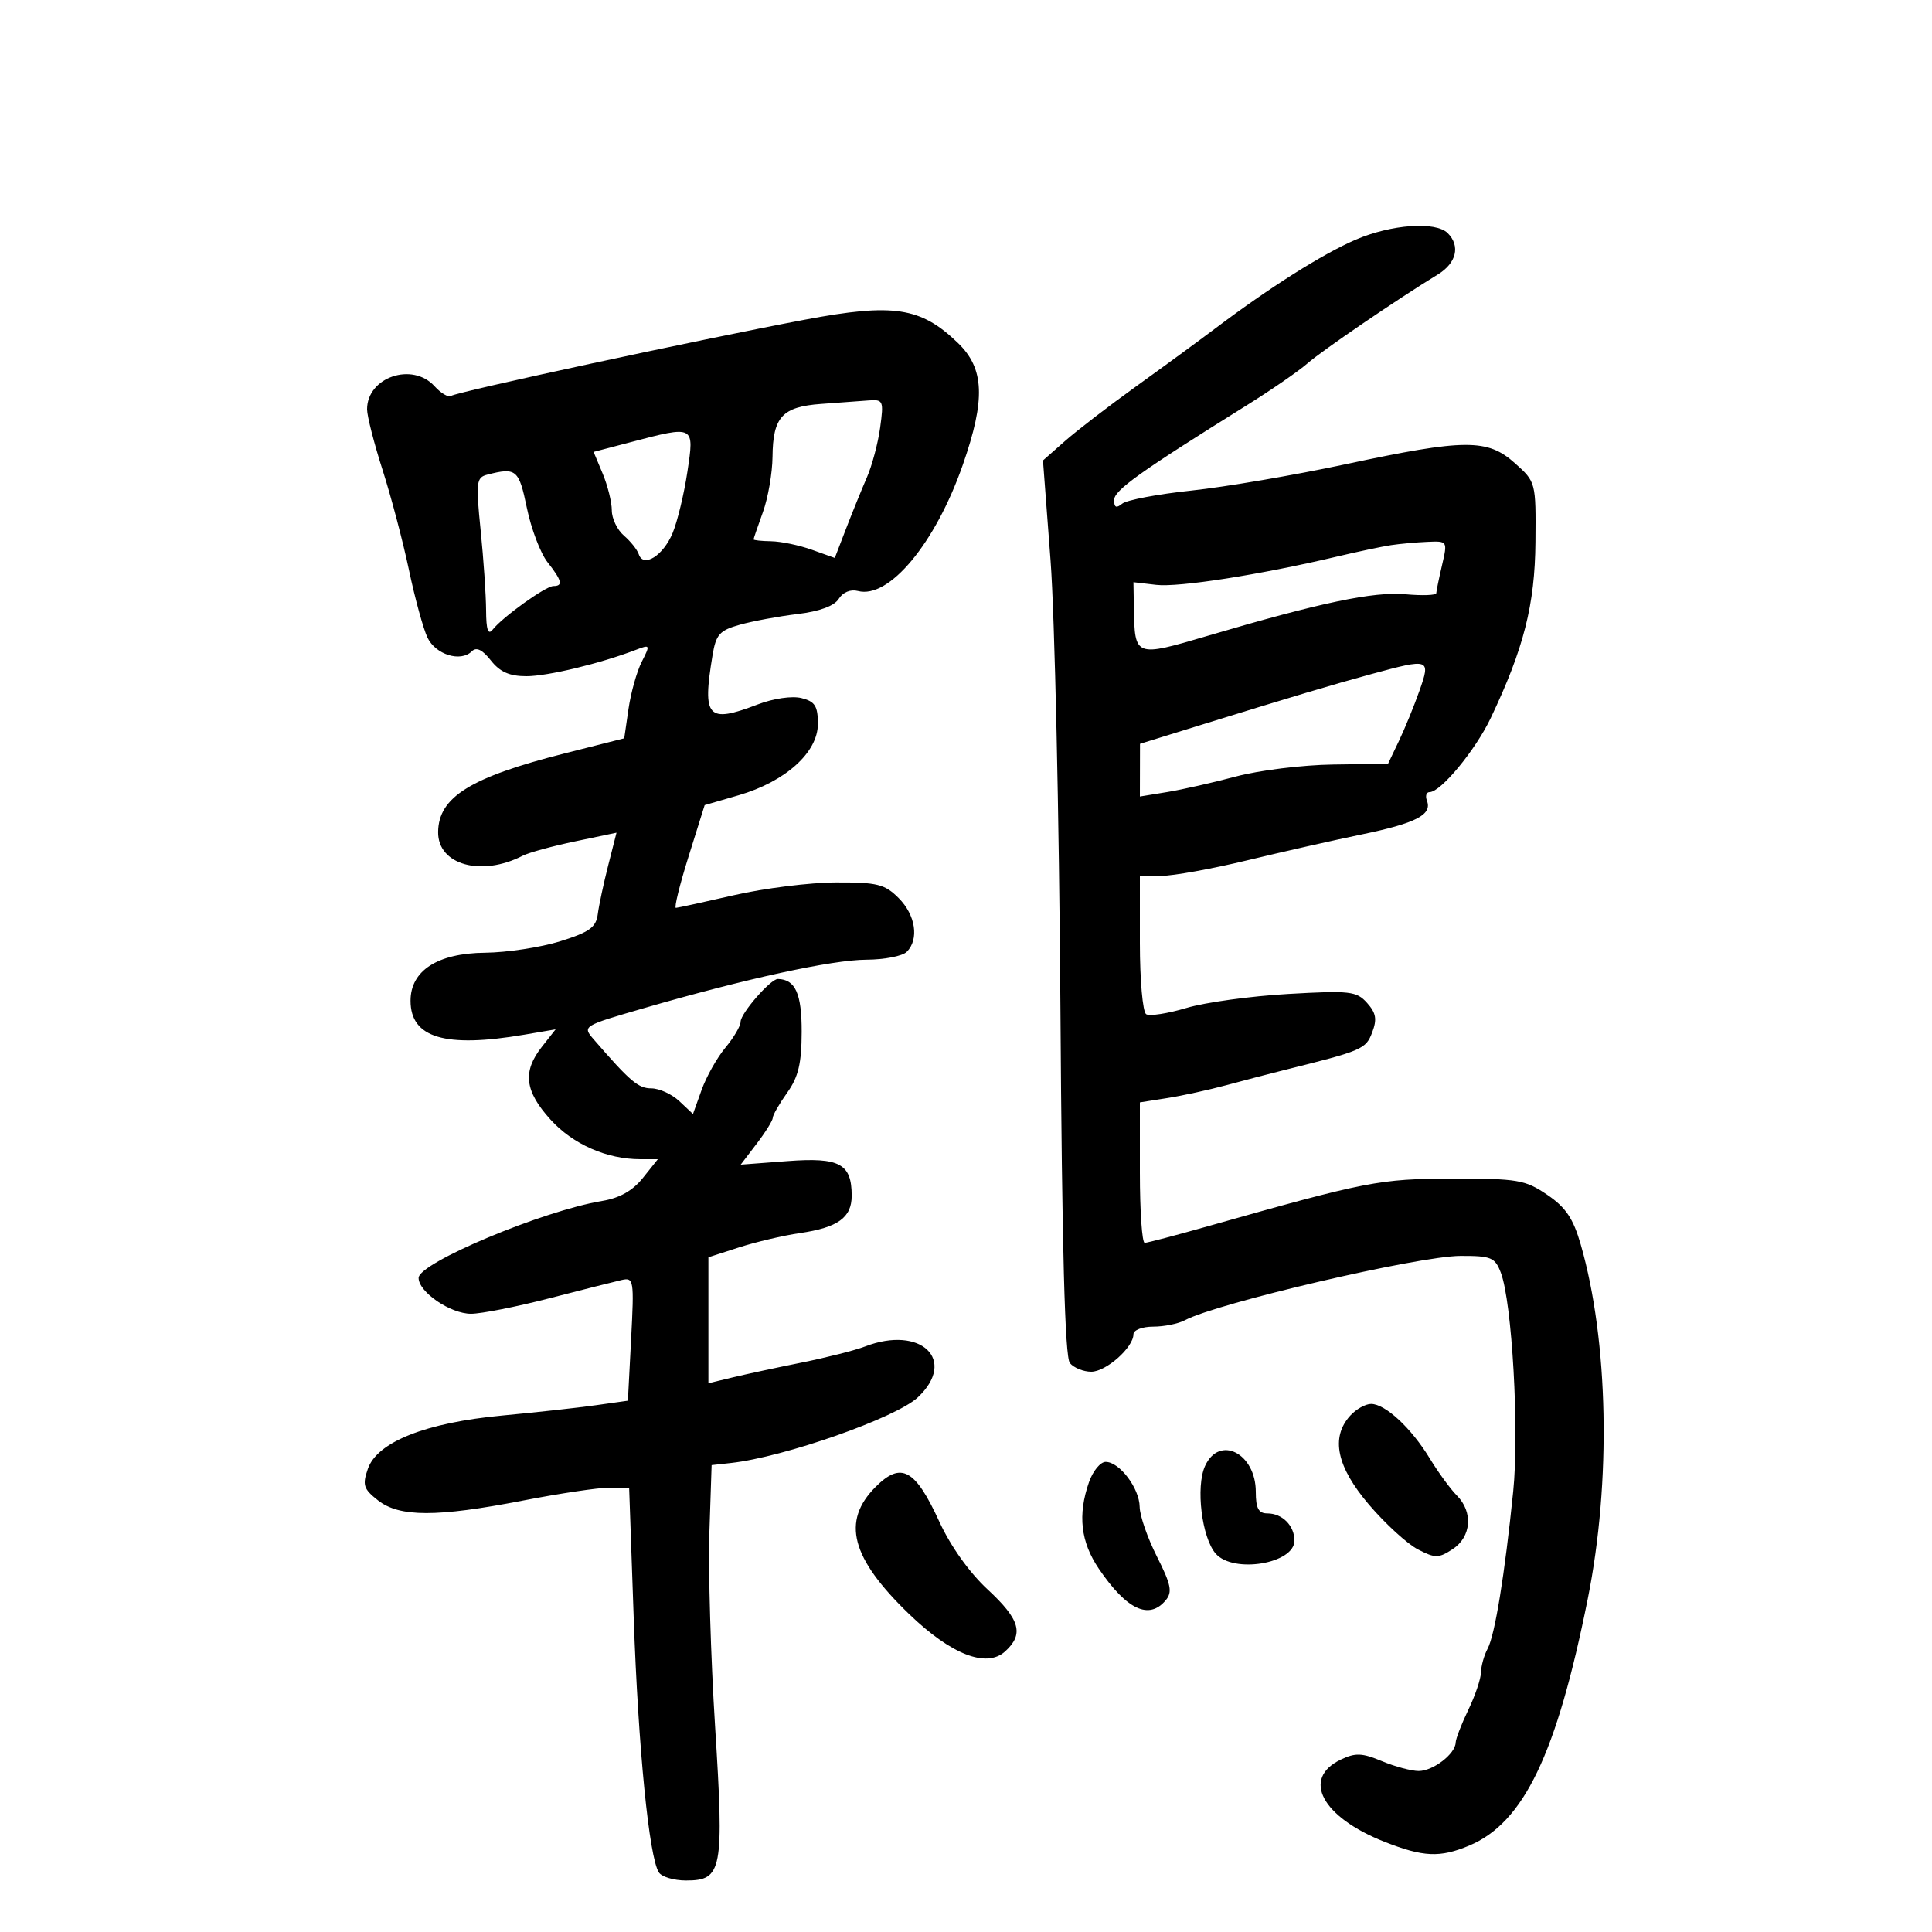 <svg xmlns="http://www.w3.org/2000/svg" width="300" height="300" viewBox="0 0 300 300" version="1.1">
	<path d="M 210.500 37.222 C 205.377 39.432, 197.149 44.630, 188.784 50.942 C 186.189 52.899, 180.621 56.975, 176.410 60 C 172.198 63.025, 167.222 66.850, 165.353 68.500 L 161.953 71.500 163.128 87 C 163.774 95.525, 164.464 126.759, 164.661 156.409 C 164.910 194.046, 165.354 210.722, 166.132 211.659 C 166.744 212.396, 168.236 213, 169.448 213 C 171.752 213, 176 209.230, 176 207.186 C 176 206.529, 177.369 206, 179.066 206 C 180.752 206, 182.965 205.554, 183.984 205.009 C 188.966 202.342, 220.246 195.039, 226.775 195.017 C 231.552 195.002, 232.143 195.247, 233.045 197.618 C 234.797 202.225, 235.925 222.181, 234.967 231.603 C 233.652 244.530, 232.128 253.892, 230.993 256.013 C 230.447 257.034, 229.985 258.686, 229.966 259.684 C 229.947 260.683, 229.063 263.300, 228 265.500 C 226.937 267.700, 226.053 269.993, 226.034 270.595 C 225.980 272.349, 222.525 275, 220.293 275 C 219.166 275, 216.594 274.310, 214.576 273.467 C 211.506 272.185, 210.468 272.145, 208.204 273.227 C 202.064 276.160, 205.250 282.157, 214.988 285.995 C 221.012 288.370, 223.596 288.486, 228.128 286.587 C 236.601 283.038, 241.706 272.418, 246.547 248.266 C 250.199 230.052, 249.768 208.236, 245.461 193.271 C 244.288 189.195, 243.138 187.487, 240.246 185.521 C 236.829 183.200, 235.664 183.001, 225.518 183.019 C 214.225 183.038, 212.261 183.421, 187.500 190.428 C 182.550 191.829, 178.162 192.981, 177.750 192.988 C 177.338 192.994, 177 188.090, 177 182.088 L 177 171.176 181.250 170.507 C 183.588 170.140, 187.750 169.229, 190.500 168.485 C 193.250 167.740, 197.300 166.683, 199.500 166.136 C 211.557 163.137, 212.083 162.912, 213.072 160.310 C 213.848 158.270, 213.679 157.298, 212.278 155.732 C 210.646 153.907, 209.639 153.793, 200 154.343 C 194.225 154.672, 187.128 155.650, 184.228 156.516 C 181.328 157.382, 178.516 157.819, 177.978 157.486 C 177.440 157.154, 177 152.184, 177 146.441 L 177 136 180.352 136 C 182.196 136, 188.158 134.923, 193.602 133.607 C 199.046 132.291, 207.073 130.475, 211.440 129.572 C 219.866 127.828, 222.411 126.515, 221.577 124.340 C 221.294 123.603, 221.476 123, 221.981 123 C 223.724 123, 229.105 116.484, 231.477 111.500 C 236.605 100.728, 238.340 93.899, 238.422 84.173 C 238.500 74.864, 238.493 74.839, 235.234 71.923 C 230.967 68.104, 227.505 68.126, 208.954 72.085 C 201.004 73.782, 190.225 75.622, 185 76.174 C 179.775 76.726, 174.938 77.642, 174.250 78.211 C 173.340 78.964, 173 78.809, 173 77.644 C 173 76.133, 177.008 73.269, 193.500 62.994 C 197.350 60.596, 201.625 57.649, 203 56.446 C 205.333 54.404, 217.020 46.431, 223.250 42.631 C 226.156 40.859, 226.797 38.197, 224.800 36.200 C 222.944 34.344, 216.027 34.838, 210.500 37.222 M 125 49.637 C 108.564 52.736, 71.132 60.801, 70.032 61.480 C 69.611 61.740, 68.462 61.063, 67.479 59.976 C 64.031 56.167, 57 58.572, 57 63.561 C 57 64.608, 58.084 68.847, 59.409 72.982 C 60.734 77.117, 62.576 84.100, 63.503 88.500 C 64.430 92.900, 65.723 97.625, 66.377 99 C 67.640 101.655, 71.536 102.864, 73.263 101.137 C 73.972 100.428, 74.897 100.870, 76.220 102.553 C 77.624 104.337, 79.117 105, 81.735 105 C 85.032 105, 93.246 103.022, 98.769 100.898 C 100.964 100.054, 100.993 100.115, 99.649 102.763 C 98.885 104.268, 97.961 107.557, 97.595 110.071 L 96.931 114.643 87.716 116.977 C 73.050 120.693, 68.096 123.767, 68.032 129.193 C 67.972 134.298, 74.745 136.188, 81.189 132.866 C 82.118 132.387, 85.770 131.389, 89.305 130.648 L 95.732 129.300 94.435 134.400 C 93.722 137.205, 92.995 140.611, 92.819 141.969 C 92.557 143.996, 91.517 144.745, 87 146.157 C 83.975 147.104, 78.713 147.905, 75.306 147.939 C 67.949 148.011, 63.750 150.721, 63.750 155.395 C 63.750 161.156, 69.109 162.758, 81.387 160.668 L 86.274 159.836 84.137 162.553 C 81.118 166.391, 81.473 169.411, 85.463 173.828 C 88.939 177.675, 94.205 180, 99.442 180 L 102.152 180 99.826 182.911 C 98.243 184.893, 96.222 186.034, 93.500 186.483 C 84.286 188.005, 65 196.094, 65 198.437 C 65 200.624, 69.939 204, 73.139 204 C 74.718 204, 80.169 202.925, 85.254 201.611 C 90.340 200.297, 95.400 199.018, 96.500 198.767 C 98.418 198.331, 98.480 198.704, 98 207.906 L 97.500 217.500 92.500 218.207 C 89.750 218.595, 83.225 219.313, 78 219.802 C 66.119 220.913, 58.579 223.899, 57.125 228.071 C 56.245 230.594, 56.440 231.201, 58.696 232.975 C 62.028 235.596, 67.821 235.603, 81.215 233.003 C 86.872 231.905, 92.893 231.005, 94.596 231.003 L 97.692 231 98.402 251.250 C 99.112 271.492, 100.784 288.394, 102.309 290.750 C 102.754 291.438, 104.651 292, 106.524 292 C 112.158 292, 112.448 290.461, 111.038 268.064 C 110.361 257.304, 109.963 243.775, 110.153 238 L 110.500 227.500 113.500 227.171 C 121.725 226.271, 139.140 220.157, 142.516 216.985 C 148.682 211.193, 143.016 205.734, 134.315 209.084 C 132.767 209.680, 128.350 210.801, 124.500 211.576 C 120.650 212.350, 115.813 213.390, 113.750 213.886 L 110 214.789 110 205.010 L 110 195.230 114.750 193.696 C 117.362 192.852, 121.617 191.852, 124.205 191.474 C 130.115 190.610, 132.250 189.071, 132.250 185.675 C 132.250 180.696, 130.373 179.683, 122.280 180.295 L 115.017 180.844 117.508 177.578 C 118.879 175.781, 120 173.973, 120 173.560 C 120 173.147, 121.005 171.397, 122.234 169.671 C 123.973 167.230, 124.472 165.134, 124.484 160.232 C 124.499 154.288, 123.504 152.074, 120.790 152.015 C 119.670 151.991, 115 157.352, 115 158.663 C 115 159.314, 113.939 161.119, 112.642 162.673 C 111.345 164.228, 109.681 167.183, 108.945 169.239 L 107.606 172.978 105.489 170.989 C 104.324 169.895, 102.367 169, 101.140 169 C 99.113 169, 97.845 167.923, 92.209 161.413 C 90.409 159.334, 90.437 159.317, 99.951 156.557 C 115.748 151.974, 129.202 149.043, 134.550 149.021 C 137.328 149.010, 140.140 148.460, 140.800 147.800 C 142.746 145.854, 142.180 142.089, 139.545 139.455 C 137.382 137.291, 136.226 137.003, 129.795 137.026 C 125.783 137.040, 118.675 137.928, 114 139 C 109.325 140.072, 105.255 140.960, 104.955 140.974 C 104.655 140.988, 105.537 137.405, 106.915 133.010 L 109.419 125.020 114.705 123.483 C 121.960 121.374, 127 116.837, 127 112.415 C 127 109.632, 126.553 108.926, 124.457 108.400 C 122.994 108.033, 120.111 108.450, 117.673 109.381 C 109.848 112.369, 109.033 111.486, 110.640 101.761 C 111.177 98.513, 111.733 97.889, 114.879 97.006 C 116.871 96.447, 120.900 95.701, 123.834 95.347 C 127.266 94.934, 129.550 94.093, 130.240 92.987 C 130.883 91.957, 132.078 91.469, 133.222 91.768 C 138.049 93.031, 145.241 84.382, 149.498 72.198 C 153.055 62.018, 152.866 57.227, 148.750 53.258 C 142.974 47.687, 138.757 47.044, 125 49.637 M 127.500 62.724 C 121.465 63.162, 120.016 64.741, 119.956 70.941 C 119.932 73.449, 119.264 77.300, 118.471 79.500 C 117.679 81.700, 117.023 83.612, 117.015 83.750 C 117.007 83.888, 118.237 84.020, 119.750 84.044 C 121.263 84.068, 124.103 84.661, 126.063 85.362 L 129.626 86.636 131.385 82.068 C 132.352 79.556, 133.801 75.991, 134.605 74.146 C 135.409 72.301, 136.338 68.814, 136.669 66.396 C 137.241 62.228, 137.148 62.009, 134.886 62.180 C 133.574 62.279, 130.250 62.524, 127.500 62.724 M 97.837 68.686 L 92.174 70.173 93.587 73.554 C 94.364 75.414, 95 77.975, 95 79.246 C 95 80.516, 95.845 82.279, 96.879 83.164 C 97.912 84.049, 98.952 85.355, 99.189 86.066 C 99.906 88.217, 102.985 86.283, 104.446 82.764 C 105.191 80.969, 106.223 76.688, 106.739 73.250 C 107.826 66.015, 107.886 66.046, 97.837 68.686 M 75.654 73.708 C 73.962 74.144, 73.877 74.862, 74.634 82.342 C 75.089 86.829, 75.469 92.421, 75.480 94.768 C 75.494 97.795, 75.791 98.668, 76.500 97.768 C 78.052 95.800, 84.742 91, 85.933 91 C 87.472 91, 87.260 90.147, 85.015 87.292 C 83.924 85.905, 82.484 82.121, 81.815 78.885 C 80.577 72.891, 80.165 72.545, 75.654 73.708 M 216 84.649 C 214.625 84.857, 210.800 85.666, 207.500 86.447 C 195.670 89.247, 183.032 91.223, 179.547 90.816 L 176 90.402 176.070 94.451 C 176.202 102.037, 176.253 102.056, 187.500 98.736 C 205.021 93.565, 213.287 91.828, 218.250 92.277 C 220.863 92.513, 223.011 92.435, 223.024 92.103 C 223.037 91.771, 223.440 89.813, 223.919 87.750 C 224.787 84.011, 224.780 84, 221.645 84.136 C 219.915 84.211, 217.375 84.442, 216 84.649 M 213 104.656 C 206.981 106.292, 200.381 108.262, 186.260 112.637 L 177.019 115.500 177.010 119.591 L 177 123.683 181.250 122.987 C 183.588 122.604, 188.407 121.514, 191.960 120.564 C 195.514 119.614, 202.271 118.782, 206.978 118.717 L 215.535 118.597 217.227 115.048 C 218.157 113.097, 219.592 109.588, 220.415 107.250 C 222.171 102.263, 222.011 102.207, 213 104.656 M 209.655 219.829 C 206.589 223.216, 207.557 227.766, 212.599 233.668 C 215.129 236.629, 218.538 239.744, 220.175 240.591 C 222.866 241.982, 223.385 241.977, 225.576 240.542 C 228.477 238.641, 228.773 234.773, 226.214 232.214 C 225.231 231.231, 223.341 228.643, 222.015 226.464 C 219.142 221.743, 215.115 218.003, 212.905 218.001 C 212.028 218.001, 210.565 218.823, 209.655 219.829 M 187.120 227.637 C 185.647 230.870, 186.609 238.774, 188.777 241.250 C 191.520 244.381, 201 242.810, 201 239.225 C 201 236.899, 199.113 235, 196.800 235 C 195.425 235, 195 234.209, 195 231.655 C 195 225.658, 189.337 222.770, 187.120 227.637 M 169.098 230.149 C 167.324 235.236, 167.802 239.429, 170.628 243.594 C 174.956 249.971, 178.428 251.599, 181.026 248.469 C 182.075 247.205, 181.836 246.029, 179.648 241.705 C 178.192 238.826, 176.985 235.353, 176.967 233.986 C 176.928 231.084, 173.841 227, 171.688 227 C 170.867 227, 169.702 228.417, 169.098 230.149 M 135.973 230.873 C 130.633 236.213, 132.135 241.922, 141.173 250.636 C 147.689 256.919, 153.173 259.058, 156.063 256.443 C 159.045 253.744, 158.412 251.492, 153.354 246.805 C 150.518 244.178, 147.599 240.080, 145.862 236.289 C 142.111 228.104, 139.934 226.912, 135.973 230.873" stroke="none" fill="black" fill-rule="evenodd"/>
</svg>